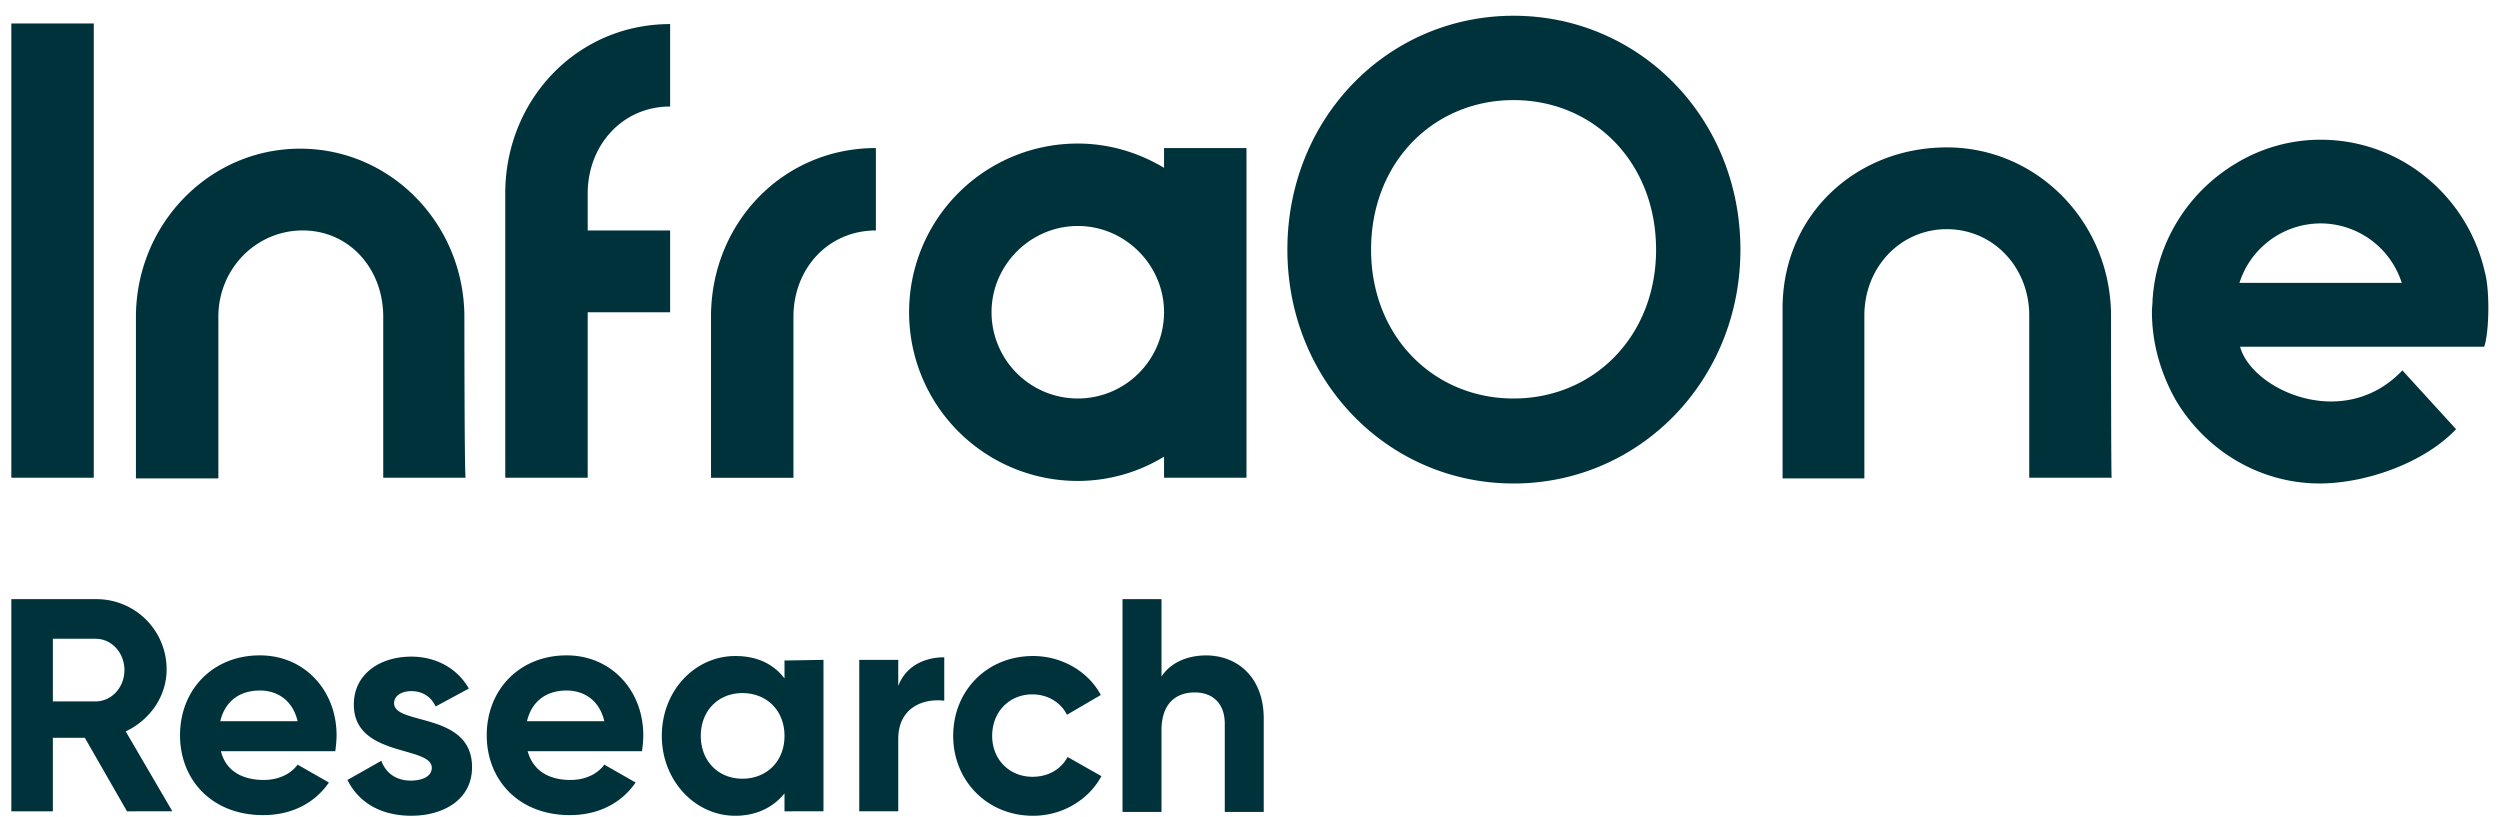 <svg width="150" height="49" viewBox="0 0 150 49" fill="none" xmlns="http://www.w3.org/2000/svg"><path d="M5.09 44.269H3.171v4.409H.68V35.949h5.1a4.205 4.205 0 014.217 4.218c0 1.61-.997 3.028-2.454 3.718l2.799 4.793H7.62l-2.53-4.41zm-1.918-2.186h2.57c.958 0 1.724-.843 1.724-1.878s-.766-1.879-1.725-1.879H3.172v3.757zm12.652 4.715c.92 0 1.649-.383 2.032-.92l1.879 1.074c-.844 1.227-2.224 1.955-3.95 1.955-3.066 0-4.983-2.109-4.983-4.792 0-2.722 1.955-4.793 4.792-4.793 2.684 0 4.6 2.109 4.6 4.793 0 .345-.038.651-.076.958h-6.863c.307 1.227 1.342 1.725 2.57 1.725zm2.032-3.527c-.307-1.303-1.265-1.84-2.262-1.84-1.265 0-2.108.69-2.377 1.84h4.64zm10.467 2.76c0 1.955-1.726 2.914-3.643 2.914-1.802 0-3.143-.767-3.834-2.147l2.032-1.15c.269.728.882 1.188 1.764 1.188.728 0 1.265-.268 1.265-.767 0-1.342-4.677-.613-4.677-3.795 0-1.84 1.572-2.876 3.45-2.876 1.457 0 2.76.69 3.45 1.917l-1.993 1.074c-.268-.575-.767-.92-1.457-.92-.575 0-1.035.268-1.035.728 0 1.342 4.678.499 4.678 3.834zm5.904.767c.92 0 1.648-.383 2.032-.92l1.878 1.074c-.843 1.227-2.223 1.955-3.949 1.955-3.067 0-4.984-2.109-4.984-4.792 0-2.722 1.956-4.793 4.793-4.793 2.683 0 4.6 2.109 4.6 4.793 0 .345-.038.651-.076.958h-6.863c.345 1.227 1.342 1.725 2.569 1.725zm2.032-3.527c-.307-1.303-1.266-1.84-2.262-1.84-1.266 0-2.109.69-2.377 1.84h4.639zm13.15-3.68v9.087H47.07v-1.074c-.651.805-1.648 1.342-2.952 1.342-2.415 0-4.409-2.109-4.409-4.792 0-2.722 1.994-4.793 4.41-4.793 1.341 0 2.3.499 2.951 1.342V39.63l2.339-.039zm-2.339 4.563c0-1.534-1.073-2.569-2.53-2.569-1.419 0-2.492 1.035-2.492 2.569 0 1.533 1.073 2.568 2.492 2.568 1.457 0 2.53-1.035 2.53-2.568zm9.585-4.716v2.606c-1.227-.153-2.76.384-2.76 2.3v4.333h-2.34v-9.086h2.34v1.572c.46-1.227 1.61-1.725 2.76-1.725zm.537 4.716c0-2.722 2.032-4.793 4.792-4.793 1.764 0 3.335.959 4.064 2.339l-2.032 1.188c-.345-.728-1.15-1.226-2.07-1.226-1.38 0-2.416 1.035-2.416 2.492 0 1.418 1.035 2.453 2.416 2.453.958 0 1.725-.46 2.108-1.188l2.032 1.15c-.766 1.418-2.338 2.377-4.102 2.377-2.76 0-4.792-2.109-4.792-4.792zm18.632-1.036v5.598h-2.338v-5.29c0-1.228-.729-1.88-1.802-1.88-1.15 0-1.994.69-1.994 2.263v4.907h-2.339V35.949h2.339v4.64c.537-.806 1.495-1.266 2.722-1.266 1.917.038 3.412 1.38 3.412 3.795zm-47.961-24.23c-.077-5.52-4.448-9.968-9.854-9.968-5.405 0-9.776 4.447-9.853 9.968v9.815h4.946v-9.7c0-2.875 2.262-5.176 5.06-5.176 2.8 0 4.832 2.3 4.832 5.176v9.661h4.945c-.076 0-.076-9.738-.076-9.776zm41.98-10.006v1.188c-1.533-.92-3.297-1.457-5.175-1.457a10.112 10.112 0 00-10.122 10.122 10.112 10.112 0 0010.122 10.121 9.92 9.92 0 005.175-1.457v1.265h4.946V8.882h-4.946zM64.668 23.91a5.179 5.179 0 01-5.176-5.175c0-2.837 2.339-5.176 5.176-5.176s5.175 2.339 5.175 5.176a5.179 5.179 0 01-5.175 5.175zm-22.007-5.06v9.816h4.946v-9.662c0-2.875 2.07-5.176 4.946-5.176V8.883c-5.56 0-9.815 4.447-9.892 9.968zM5.626 1.406H.68v27.259h4.946V1.406zm34.582 4.985V1.445c-5.56 0-9.815 4.486-9.892 10.007v17.214h4.946v-9.93h4.946v-4.907h-4.946v-2.224c0-2.875 2.07-5.214 4.946-5.214zm86.453 12.421c-.077-5.521-4.447-9.968-9.853-9.968s-9.776 3.987-9.853 9.508v10.351h4.907v-9.776c0-2.876 2.147-5.176 4.946-5.176s4.946 2.3 4.946 5.176v9.738h4.945c-.038 0-.038-9.815-.038-9.853zm-27.297-3.835c0-5.252-3.757-8.971-8.55-8.971-4.792 0-8.549 3.719-8.549 8.971 0 5.214 3.757 8.933 8.55 8.933 4.792 0 8.55-3.719 8.55-8.933zm-22.121 0C77.243 7.08 83.262.945 90.815.945c7.552 0 13.61 6.135 13.61 14.032 0 7.86-6.058 14.032-13.61 14.032-7.553 0-13.572-6.172-13.572-14.032zm71.846 1.342c-1.035-4.562-5.06-7.936-9.853-7.936a9.786 9.786 0 00-5.137 1.457 10.289 10.289 0 00-4.946 8.166c0 .23-.038.46-.038.69 0 1.917.537 3.719 1.419 5.29 1.763 2.991 4.984 5.023 8.664 5.023h.077c2.837-.038 6.249-1.303 8.089-3.259l-3.22-3.527c-3.527 3.719-9.048 1.15-9.738-1.418h14.645c.307-.882.345-3.413.038-4.486zm-14.722.652a5.122 5.122 0 014.869-3.566 5.121 5.121 0 014.869 3.566h-9.738z" fill="#00323C"/></svg>
